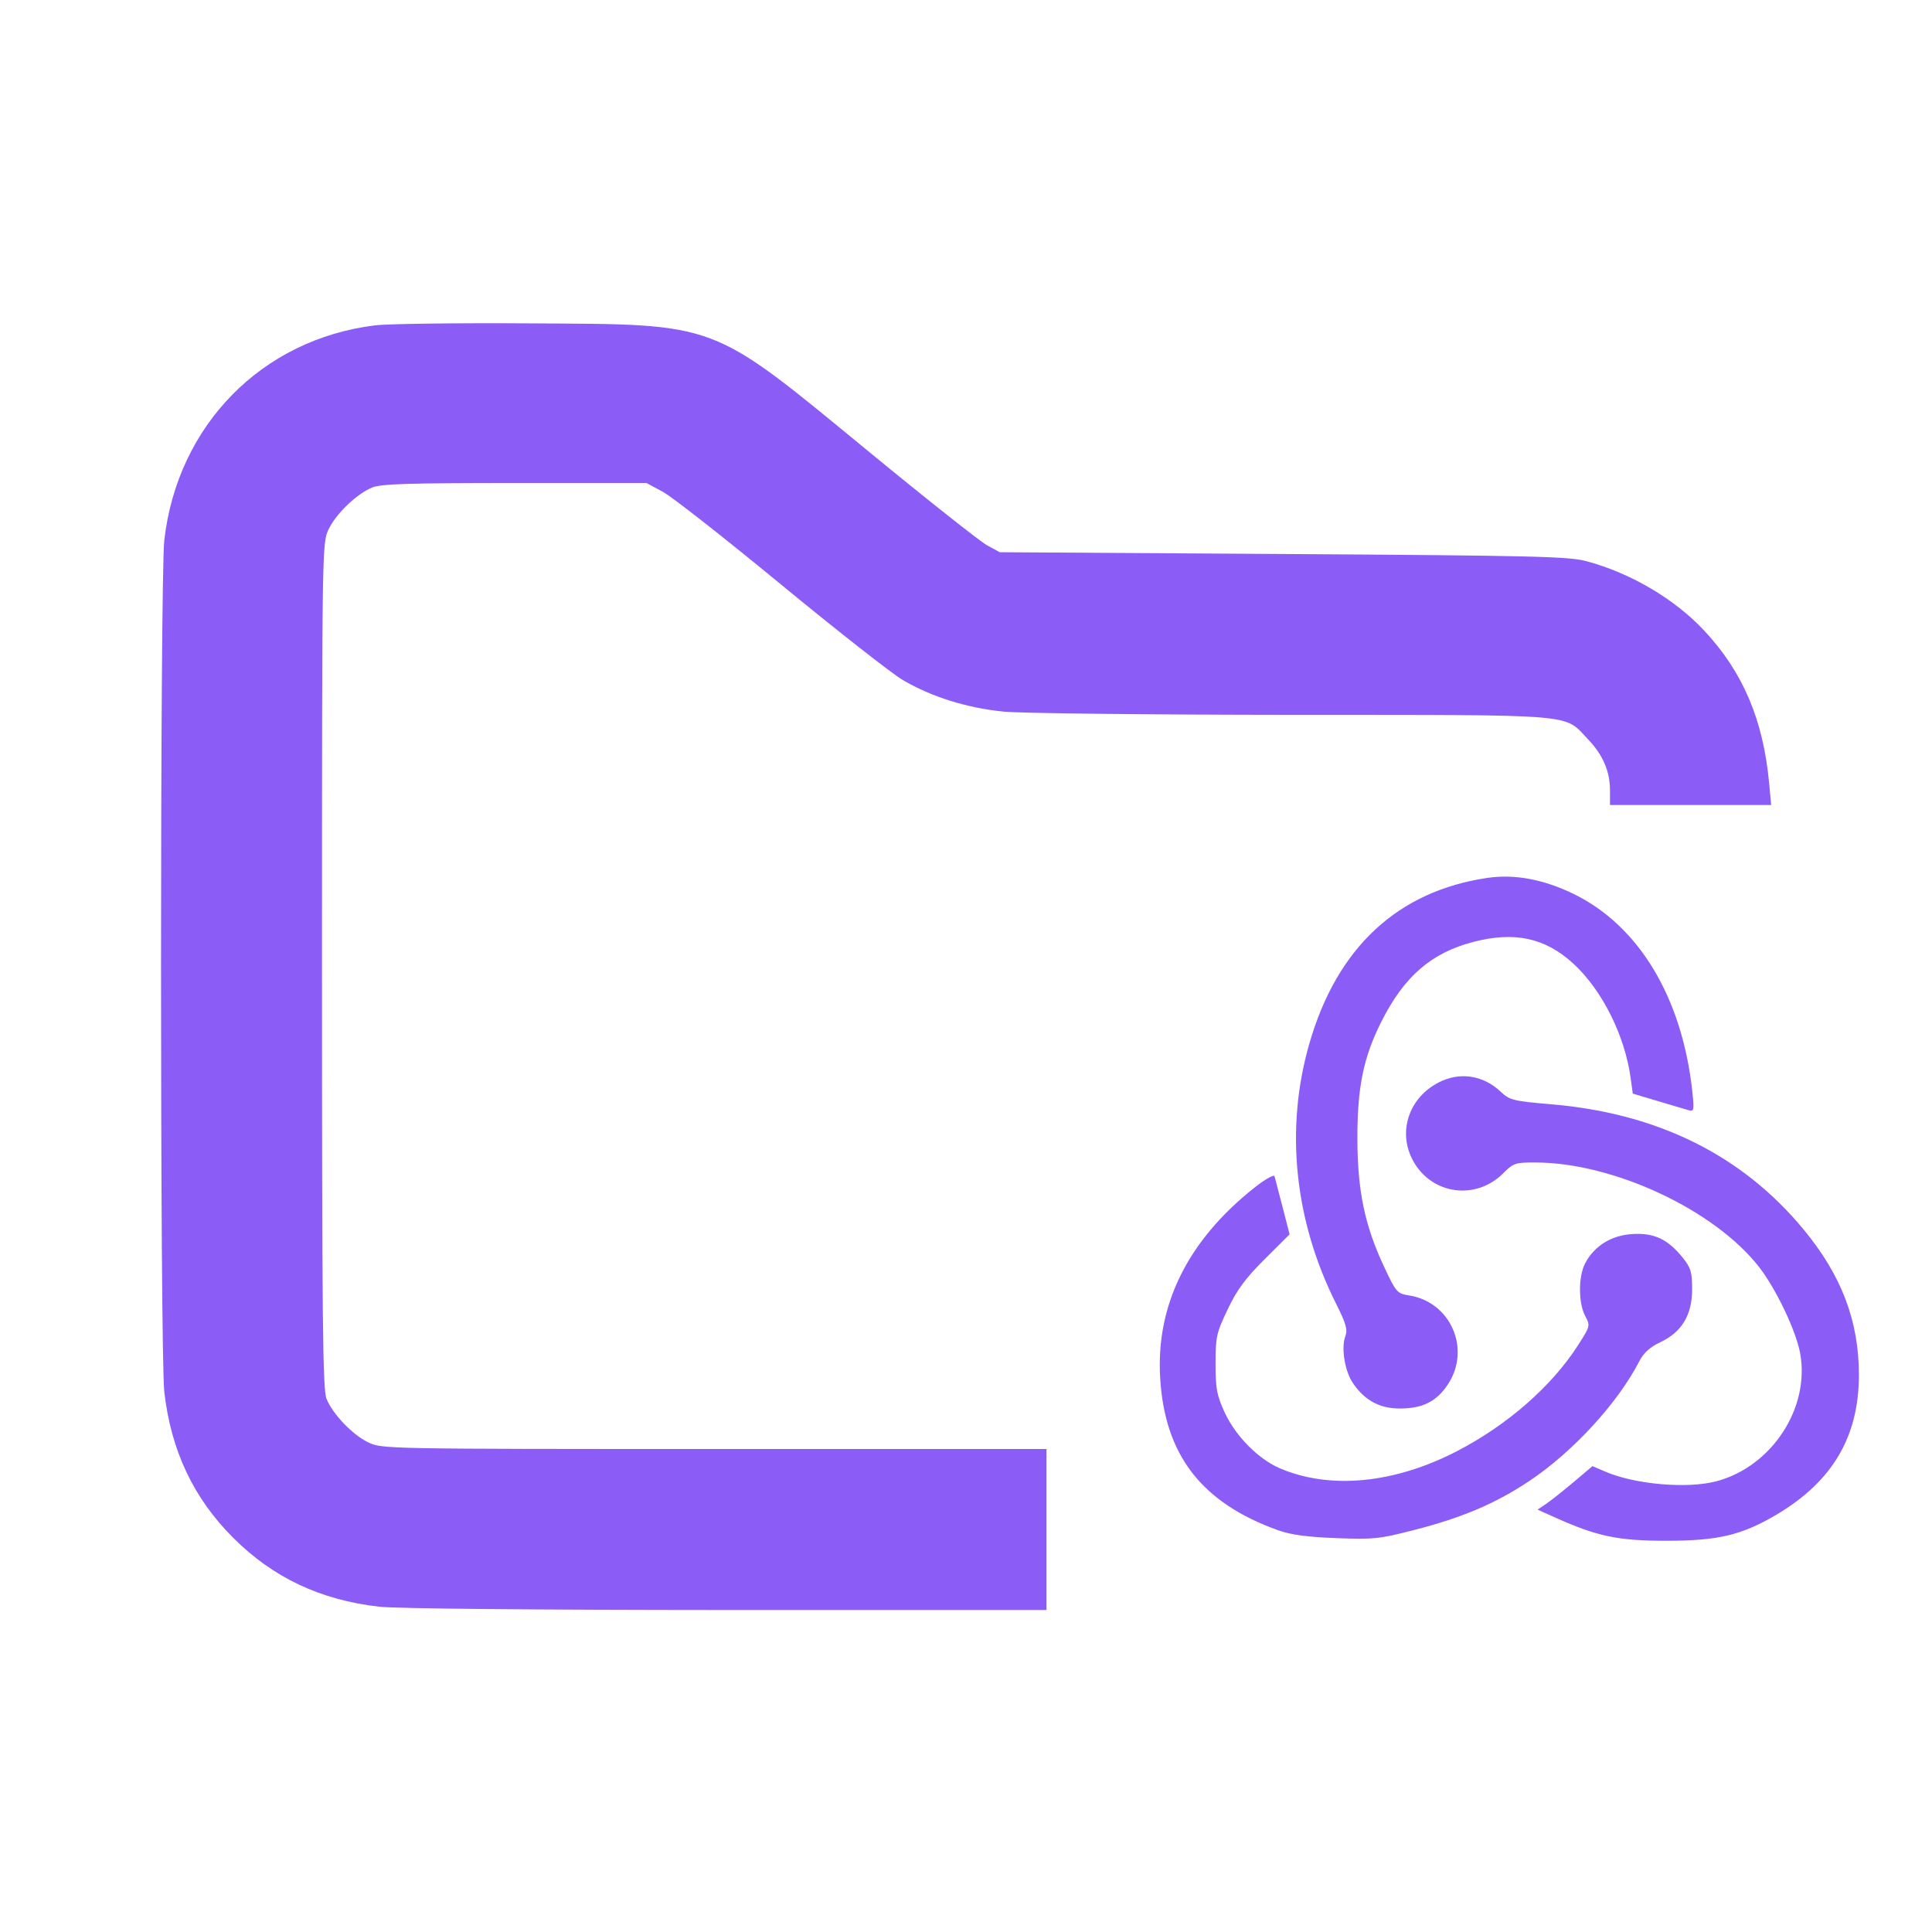 <svg width="24" height="24" viewBox="0 0 24 24" fill="none" xmlns="http://www.w3.org/2000/svg"><path d="M4.657 4.042 C 3.252 4.215,2.204 5.283,2.041 6.710 C 1.987 7.182,1.987 16.818,2.041 17.290 C 2.124 18.019,2.403 18.610,2.897 19.103 C 3.390 19.597,3.981 19.876,4.710 19.959 C 4.921 19.983,6.640 19.999,9.030 20.000 L 13.000 20.000 13.000 19.000 L 13.000 18.000 8.873 18.000 C 4.788 18.000,4.743 17.999,4.575 17.918 C 4.379 17.823,4.137 17.571,4.056 17.377 C 4.009 17.264,4.000 16.407,4.000 11.994 C 4.000 6.777,4.001 6.744,4.082 6.575 C 4.177 6.379,4.429 6.137,4.623 6.056 C 4.731 6.011,5.080 6.000,6.394 6.000 L 8.031 6.000 8.235 6.110 C 8.347 6.170,9.007 6.688,9.701 7.260 C 10.396 7.832,11.077 8.367,11.216 8.448 C 11.569 8.656,12.015 8.796,12.470 8.840 C 12.685 8.861,14.300 8.879,16.060 8.880 C 19.658 8.882,19.419 8.862,19.728 9.185 C 19.912 9.377,20.000 9.583,20.000 9.819 L 20.000 10.000 21.001 10.000 L 22.002 10.000 21.977 9.730 C 21.904 8.941,21.651 8.348,21.169 7.832 C 20.803 7.441,20.258 7.119,19.710 6.972 C 19.488 6.912,19.062 6.902,15.940 6.882 L 12.420 6.860 12.260 6.773 C 12.172 6.724,11.508 6.199,10.785 5.604 C 8.807 3.979,8.946 4.031,6.580 4.017 C 5.678 4.011,4.813 4.022,4.657 4.042 M18.480 10.905 C 17.363 11.069,16.609 11.769,16.265 12.965 C 15.961 14.019,16.078 15.159,16.595 16.190 C 16.722 16.444,16.743 16.518,16.712 16.600 C 16.658 16.741,16.705 17.034,16.807 17.182 C 16.955 17.399,17.142 17.499,17.396 17.497 C 17.675 17.496,17.847 17.408,17.986 17.198 C 18.276 16.760,18.023 16.176,17.508 16.093 C 17.355 16.069,17.344 16.056,17.195 15.739 C 16.954 15.226,16.865 14.799,16.862 14.160 C 16.860 13.510,16.935 13.138,17.161 12.689 C 17.443 12.129,17.780 11.837,18.301 11.701 C 18.814 11.568,19.193 11.649,19.543 11.969 C 19.903 12.299,20.187 12.867,20.258 13.402 L 20.283 13.585 20.591 13.677 C 20.761 13.728,20.934 13.779,20.975 13.791 C 21.044 13.810,21.047 13.793,21.022 13.556 C 20.896 12.389,20.355 11.493,19.540 11.101 C 19.169 10.922,18.814 10.857,18.480 10.905 M17.920 13.424 C 17.511 13.601,17.348 14.054,17.558 14.427 C 17.790 14.841,18.334 14.914,18.672 14.576 C 18.800 14.448,18.824 14.440,19.074 14.441 C 20.045 14.442,21.301 15.031,21.853 15.741 C 22.064 16.013,22.311 16.532,22.362 16.810 C 22.487 17.490,22.010 18.219,21.321 18.401 C 20.961 18.496,20.317 18.441,19.946 18.283 L 19.782 18.213 19.541 18.417 C 19.408 18.528,19.255 18.650,19.200 18.686 L 19.100 18.753 19.325 18.854 C 19.845 19.087,20.101 19.140,20.700 19.140 C 21.346 19.140,21.639 19.070,22.074 18.812 C 22.765 18.401,23.092 17.845,23.092 17.080 C 23.092 16.410,22.876 15.842,22.404 15.272 C 21.643 14.351,20.593 13.830,19.273 13.718 C 18.793 13.677,18.755 13.668,18.638 13.558 C 18.435 13.368,18.165 13.318,17.920 13.424 M15.580 14.756 C 14.755 15.410,14.358 16.211,14.412 17.116 C 14.468 18.076,14.928 18.670,15.879 19.010 C 16.037 19.066,16.243 19.094,16.600 19.107 C 17.058 19.125,17.138 19.117,17.560 19.008 C 18.166 18.853,18.579 18.677,19.000 18.396 C 19.541 18.034,20.098 17.428,20.364 16.910 C 20.418 16.805,20.497 16.734,20.624 16.674 C 20.892 16.548,21.020 16.336,21.020 16.017 C 21.020 15.799,21.005 15.749,20.899 15.618 C 20.716 15.392,20.544 15.312,20.274 15.330 C 20.015 15.347,19.806 15.477,19.692 15.692 C 19.606 15.855,19.606 16.183,19.691 16.346 C 19.757 16.470,19.756 16.473,19.597 16.720 C 19.269 17.227,18.722 17.704,18.099 18.027 C 17.320 18.430,16.522 18.507,15.897 18.239 C 15.632 18.125,15.349 17.839,15.215 17.549 C 15.115 17.333,15.100 17.252,15.100 16.940 C 15.100 16.606,15.111 16.557,15.251 16.265 C 15.366 16.022,15.473 15.878,15.711 15.641 L 16.020 15.333 15.933 14.996 C 15.885 14.811,15.840 14.639,15.833 14.613 C 15.826 14.586,15.715 14.649,15.580 14.756 " fill="#8B5CF6" stroke="none" fill-rule="evenodd"></path></svg>